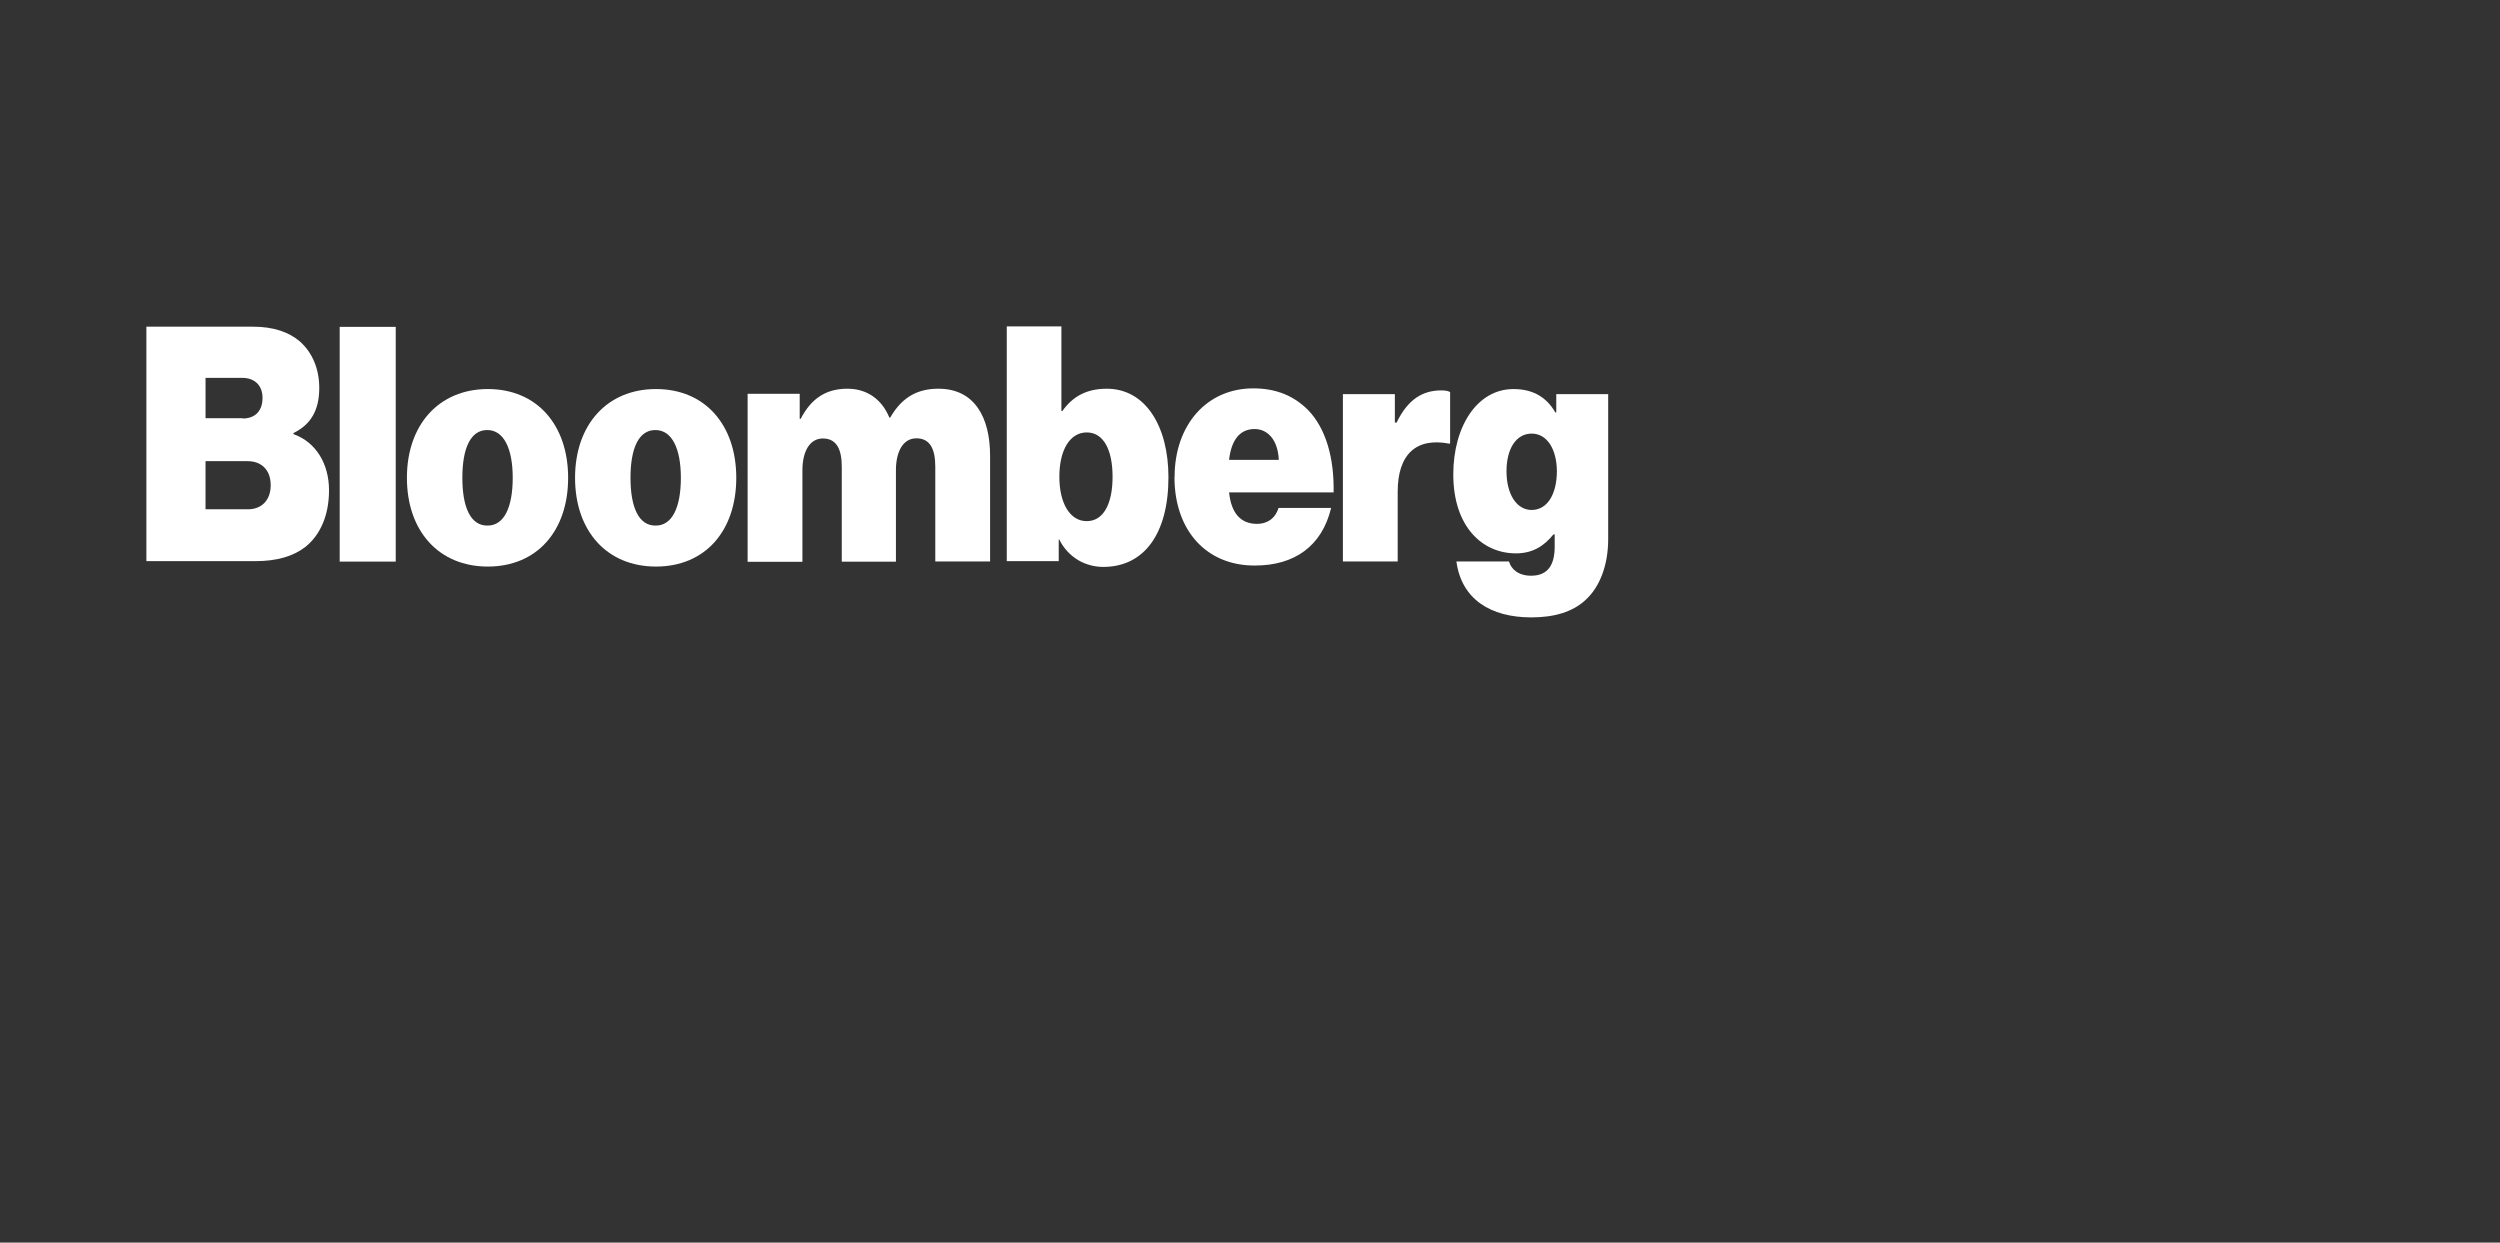 <svg width="338" height="168" viewBox="0 0 338 168" fill="none" xmlns="http://www.w3.org/2000/svg">
<rect x="0" y="0" width="338" height="168" fill="#333333" stroke="none"/>
<path d="M19.766 44.169H34.241C36.965 44.169 39.093 44.903 40.566 46.185C42.226 47.674 43.163 49.849 43.163 52.459C43.163 55.478 42.013 57.405 39.672 58.551V58.69C42.736 59.789 44.484 62.719 44.484 66.292C44.484 69.682 43.292 72.338 41.291 73.941C39.631 75.224 37.417 75.866 34.522 75.866H19.792V44.169H19.766ZM32.812 56.582C34.387 56.582 35.494 55.668 35.494 53.788C35.494 52.001 34.302 51.087 32.77 51.087H27.789V56.537H32.81L32.812 56.582ZM33.535 68.857C35.281 68.857 36.599 67.713 36.599 65.603C36.599 63.404 35.215 62.349 33.492 62.349H27.787V68.852L33.535 68.857ZM45.925 44.188H53.503V75.93H45.925V44.188Z" fill="white"/>
<path d="M55.015 64.599C55.015 57.454 59.314 52.599 65.956 52.599C72.597 52.599 76.811 57.454 76.811 64.599C76.811 71.787 72.597 76.599 65.956 76.599C59.314 76.599 55.015 71.793 55.015 64.599ZM69.32 64.599C69.32 60.661 68.128 58.141 65.871 58.141C63.613 58.141 62.51 60.614 62.51 64.599C62.51 68.584 63.617 71.058 65.871 71.058C68.128 71.104 69.32 68.629 69.32 64.599Z" fill="white"/>
<path d="M77.748 64.599C77.748 57.454 82.047 52.599 88.689 52.599C95.33 52.599 99.544 57.454 99.544 64.599C99.544 71.787 95.33 76.599 88.689 76.599C82.047 76.599 77.748 71.793 77.748 64.599ZM92.053 64.599C92.053 60.661 90.861 58.141 88.604 58.141C86.346 58.141 85.243 60.614 85.243 64.599C85.243 68.584 86.35 71.058 88.604 71.058C90.861 71.104 92.053 68.629 92.053 64.599Z" fill="white"/>
<path d="M101.078 53.241H108.12V56.631H108.249C109.632 53.973 111.569 52.554 114.574 52.554C117.213 52.554 119.215 53.975 120.237 56.446H120.365C122.069 53.469 124.325 52.554 126.878 52.554C131.774 52.554 133.86 56.446 133.86 61.622V75.913H126.451V63.089C126.451 60.754 125.769 59.261 123.898 59.261C122.067 59.261 121.13 61.095 121.13 63.568V75.934H113.807V63.111C113.807 60.776 113.125 59.283 111.253 59.283C109.423 59.283 108.486 61.116 108.486 63.589V75.955H101.078V53.286V53.241ZM143.225 72.933H143.14V75.864H136.115V44.127H143.502V55.576H143.63C145.014 53.607 146.907 52.556 149.633 52.556C154.911 52.556 157.974 57.686 157.974 64.508C157.974 72.202 154.654 76.646 149.163 76.646C146.82 76.646 144.478 75.455 143.203 72.935L143.225 72.933ZM150.42 64.461C150.42 60.797 149.184 58.464 146.929 58.464C144.674 58.464 143.225 60.799 143.225 64.461C143.225 68.076 144.672 70.458 146.929 70.458C149.186 70.458 150.42 68.123 150.42 64.461ZM158.804 64.508C158.804 57.454 163.147 52.507 169.447 52.507C172.597 52.507 174.981 53.56 176.855 55.438C179.282 57.958 180.389 61.941 180.304 66.568H166.171C166.468 69.407 167.747 70.828 169.96 70.828C171.237 70.828 172.388 70.186 172.856 68.676H179.966C178.731 73.852 174.985 76.459 169.688 76.459C163.175 76.506 158.789 71.787 158.789 64.508H158.804ZM166.169 62.173H172.896C172.767 59.425 171.364 58.005 169.618 58.005C167.575 58.005 166.468 59.561 166.169 62.173ZM188.691 57.133H188.819C190.351 53.973 192.353 52.782 194.864 52.782C195.461 52.782 195.842 52.873 196.056 53.011V59.974H195.886C191.543 59.149 188.968 61.348 188.968 66.477V75.913H181.559V53.286H188.584V57.114L188.691 57.133Z" fill="white"/>
<path d="M196.91 75.913H204.02C204.277 76.874 205.212 77.837 207 77.837C209.384 77.837 210.193 76.234 210.193 73.899V72.251H210.023C208.831 73.739 207.299 74.815 204.957 74.815C200.401 74.815 196.485 71.2 196.485 64.144C196.485 57.641 199.721 52.601 204.617 52.601C207.423 52.601 209.173 53.839 210.28 55.761H210.408V53.288H217.427V72.891C217.427 76.506 216.235 79.349 214.49 80.997C212.659 82.784 210.023 83.471 207.038 83.471C201.503 83.471 197.59 80.997 196.906 75.913H196.91ZM210.489 63.727C210.489 60.888 209.254 58.623 207.083 58.623C204.998 58.623 203.678 60.639 203.678 63.727C203.678 66.747 204.998 68.948 207.083 68.948C209.254 68.948 210.489 66.704 210.489 63.727Z" fill="white"/>
</svg>

